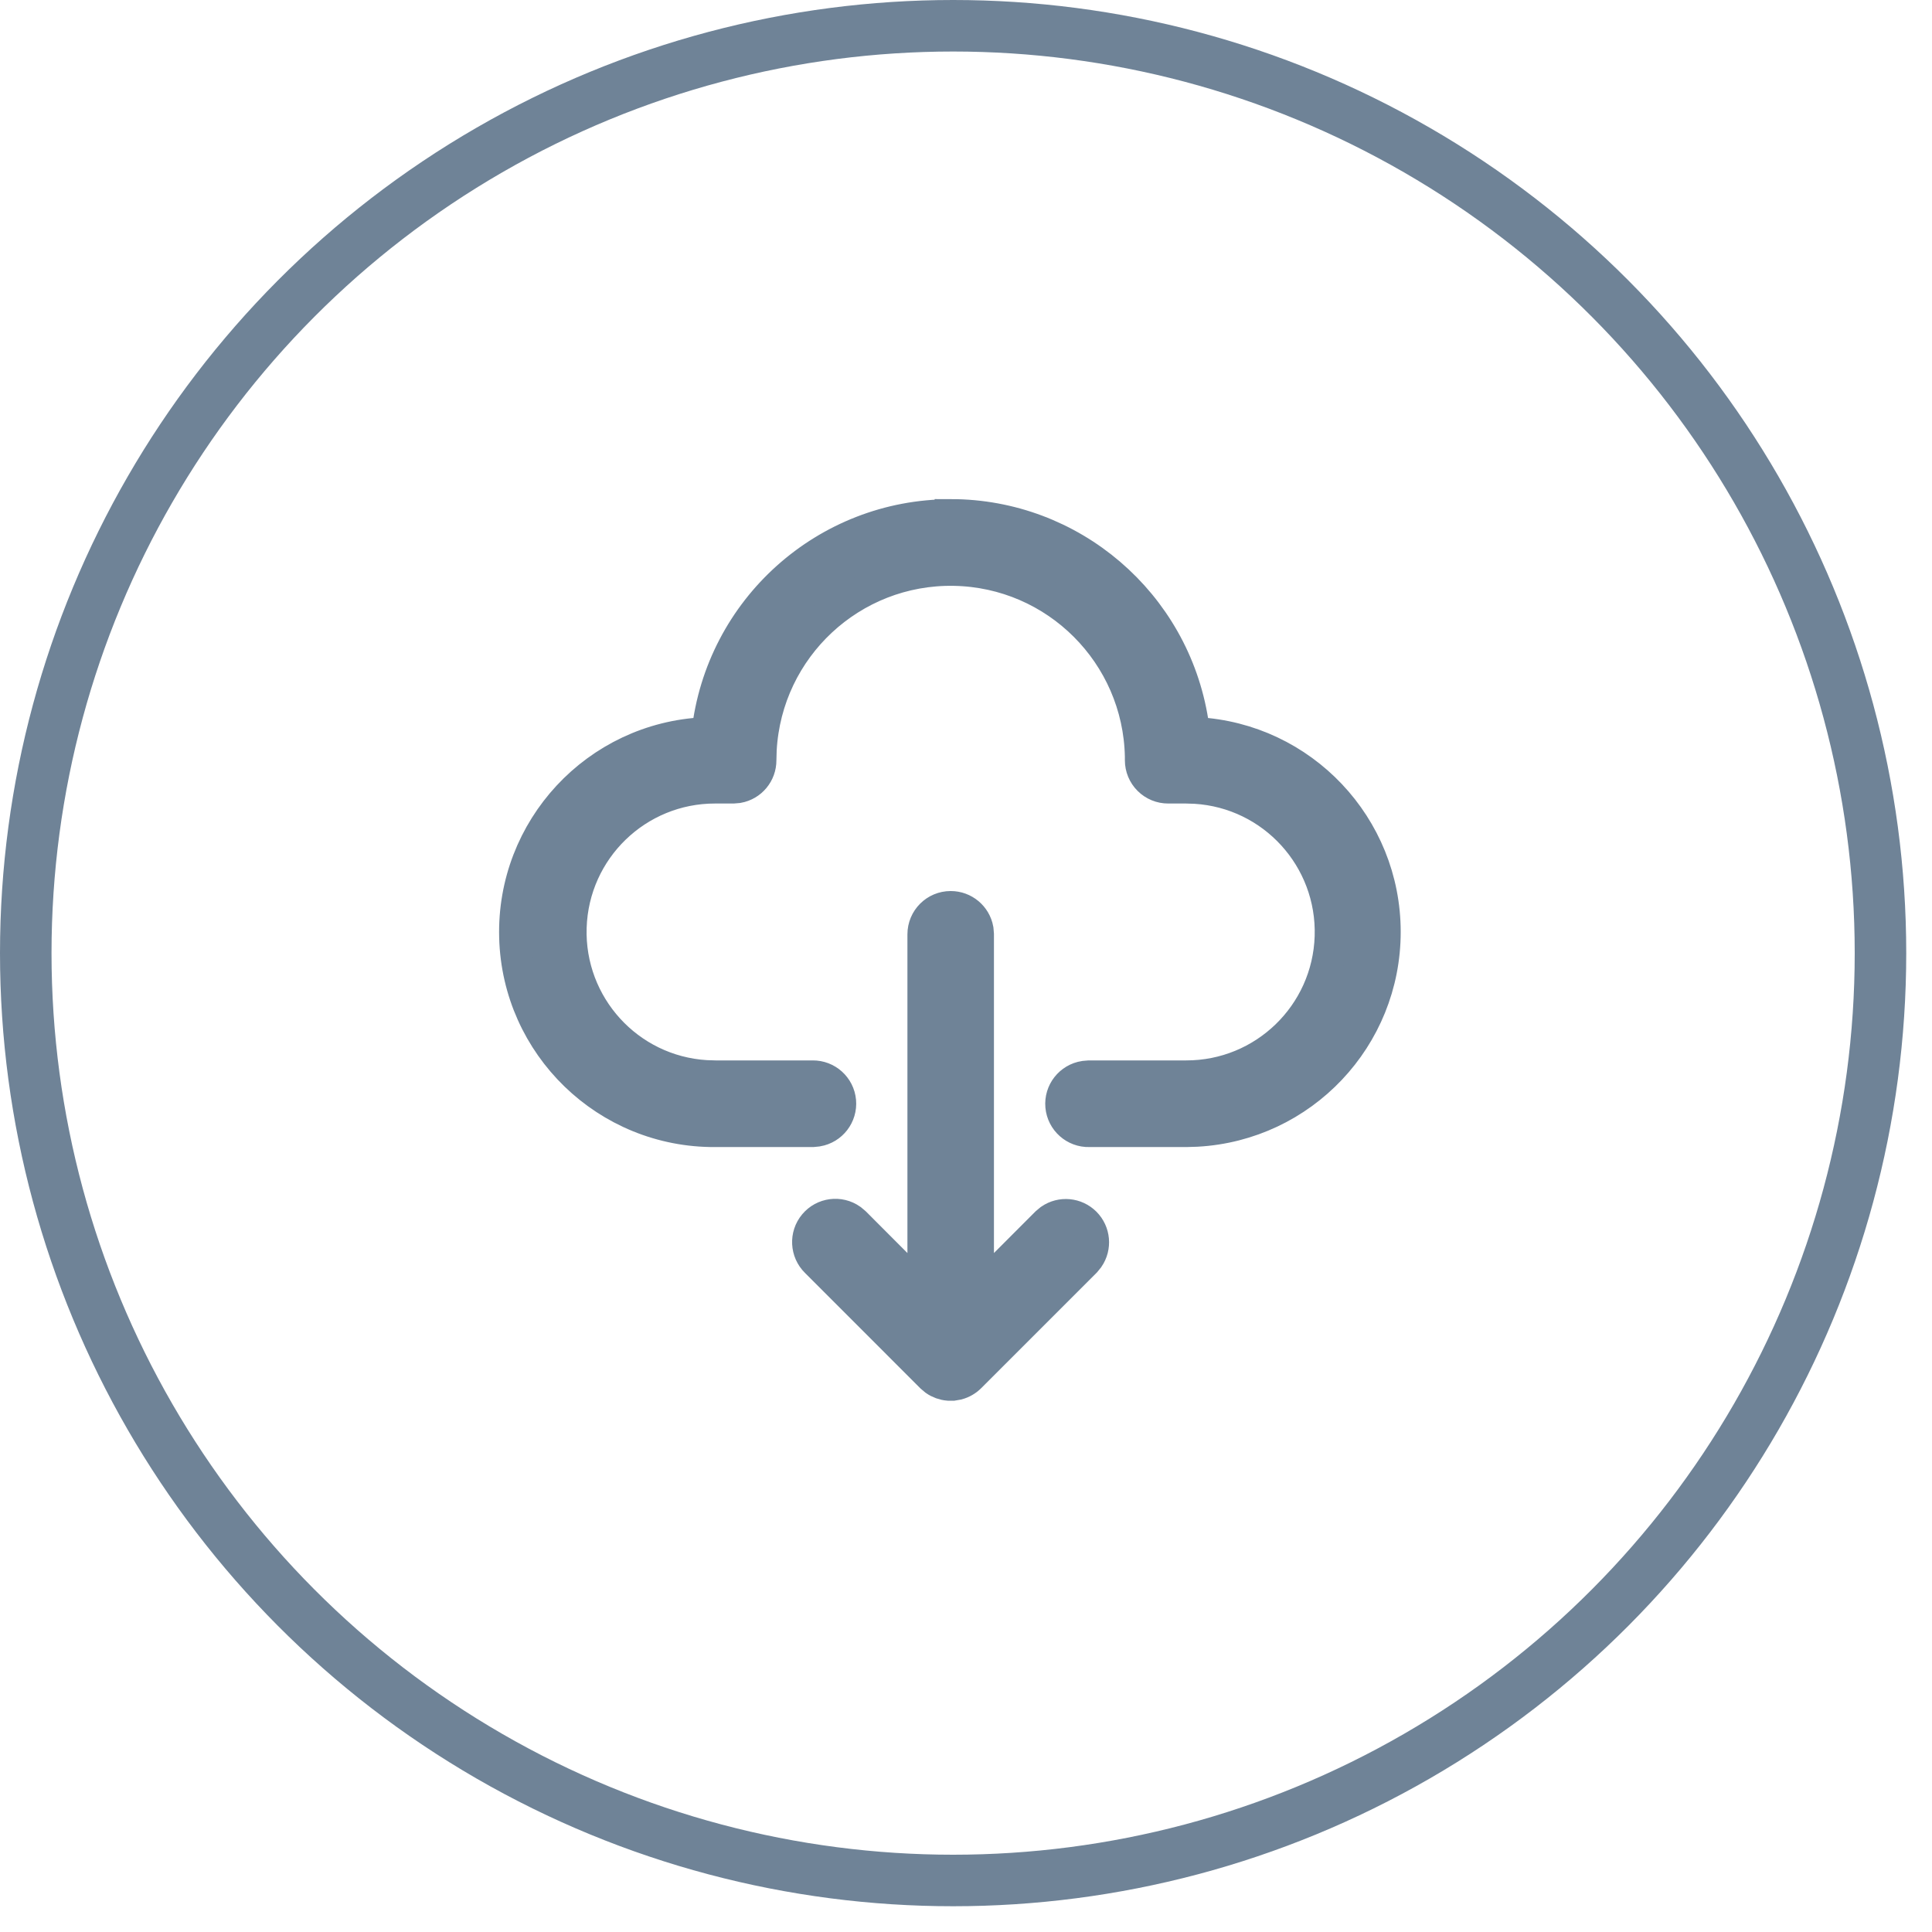 <?xml version="1.0" encoding="UTF-8"?>
<svg width="60px" height="60px" viewBox="0 0 60 60" version="1.1" xmlns="http://www.w3.org/2000/svg" xmlns:xlink="http://www.w3.org/1999/xlink">
    <!-- Generator: Sketch 63.1 (92452) - https://sketch.com -->
    <title>本地@1x</title>
    <desc>Created with Sketch.</desc>
    <g id="页面-1" stroke="none" stroke-width="1" fill="none" fill-rule="evenodd">
        <g id="首页" transform="translate(-1532, -1201)" stroke="#6F8397">
            <g id="编组-15备份-2" transform="translate(1338, 1201)">
                <g id="本地" transform="translate(194, 0)">
                    <circle id="椭圆形备份" stroke-width="1.6" cx="29.6" cy="29.6" r="28.8"></circle>
                    <path d="M29.526,28.172 C29.933,28.172 30.282,28.463 30.355,28.864 L30.368,29.016 L30.368,40.123 L32.504,37.983 L32.622,37.885 C32.957,37.654 33.409,37.696 33.697,37.984 C33.984,38.272 34.025,38.725 33.794,39.06 L33.698,39.178 L30.121,42.755 C30.015,42.861 29.884,42.937 29.74,42.975 L29.596,43 L29.453,43 C29.307,42.988 29.166,42.937 29.045,42.853 L28.929,42.755 L25.353,39.178 C25.039,38.87 25.013,38.372 25.295,38.034 C25.576,37.696 26.07,37.631 26.429,37.885 L26.545,37.983 L28.681,40.123 L28.681,29.016 C28.681,28.55 29.058,28.172 29.524,28.172 L29.526,28.172 Z M29.526,16 C33.263,16.002 36.444,18.723 37.03,22.418 L37.078,22.772 L37.165,22.772 C40.438,22.952 43,25.661 43,28.942 C43,32.224 40.438,34.933 37.165,35.113 L36.836,35.123 L33.827,35.123 C33.383,35.135 33.005,34.799 32.964,34.355 C32.924,33.912 33.236,33.513 33.676,33.445 L33.827,33.432 L36.836,33.432 C39.261,33.437 41.251,31.512 41.328,29.086 C41.405,26.659 39.542,24.611 37.121,24.463 L36.836,24.454 L36.28,24.454 C36.056,24.455 35.841,24.367 35.682,24.208 C35.523,24.05 35.434,23.835 35.434,23.611 L35.434,23.496 C35.372,20.314 32.807,17.751 29.629,17.694 C26.45,17.637 23.796,20.107 23.621,23.285 L23.612,23.609 C23.614,24.018 23.323,24.369 22.921,24.441 L22.769,24.454 L22.21,24.454 C19.785,24.45 17.796,26.375 17.719,28.801 C17.643,31.227 19.506,33.275 21.926,33.423 L22.21,33.432 L25.235,33.432 C25.676,33.426 26.047,33.76 26.087,34.199 C26.126,34.639 25.822,35.034 25.387,35.108 L25.235,35.123 L22.213,35.123 C18.852,35.145 16.091,32.472 16.002,29.109 C15.913,25.745 18.529,22.929 21.886,22.774 L21.974,22.77 C22.402,18.918 25.654,16.004 29.526,16.003 L29.526,16 Z" id="形状" fill="#6F8397" fill-rule="nonzero"></path>
                </g>
            </g>
        </g>
    </g>
</svg>